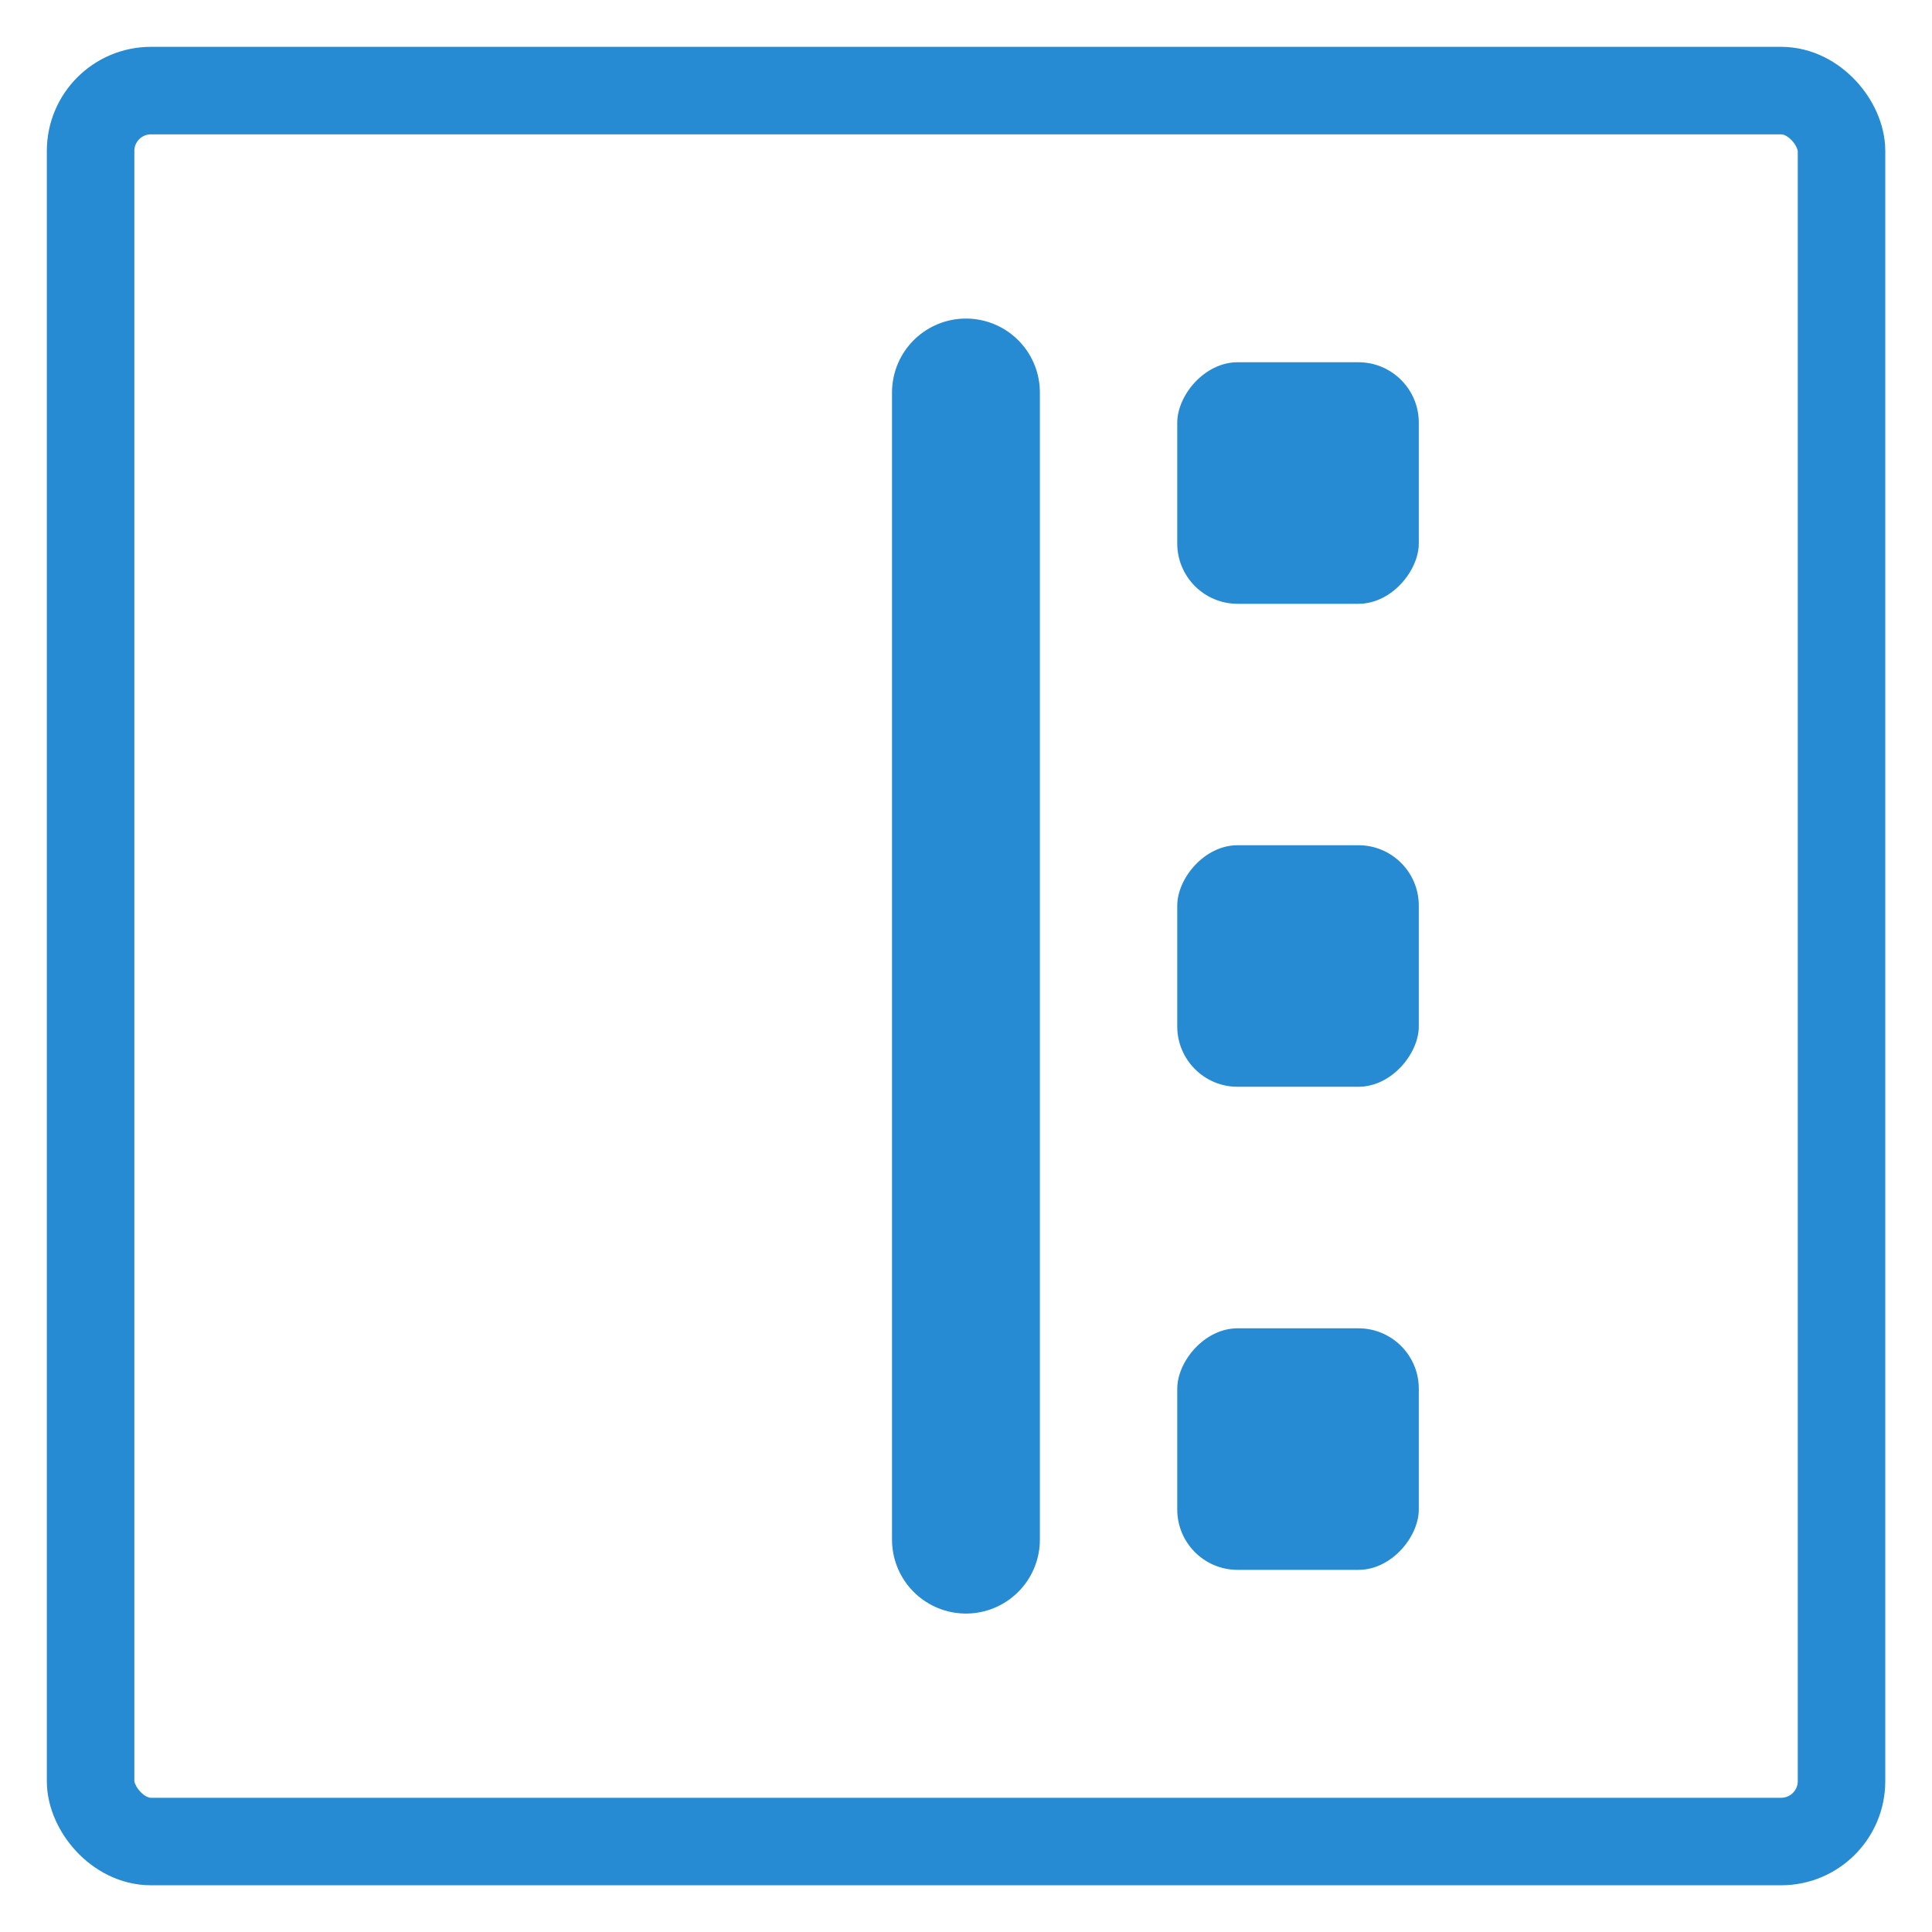 <?xml version="1.0" encoding="UTF-8" standalone="no"?>
<!-- Created with Inkscape (http://www.inkscape.org/) -->

<svg
   width="64"
   height="64"
   viewBox="0 0 16.933 16.933"
   version="1.1"
   id="svg8"
   inkscape:version="1.2.2 (732a01da63, 2022-12-09)"
   sodipodi:docname="axis-orientation.svg"
   xml:space="preserve"
   xmlns:inkscape="http://www.inkscape.org/namespaces/inkscape"
   xmlns:sodipodi="http://sodipodi.sourceforge.net/DTD/sodipodi-0.dtd"
   xmlns="http://www.w3.org/2000/svg"
   xmlns:svg="http://www.w3.org/2000/svg"
   xmlns:rdf="http://www.w3.org/1999/02/22-rdf-syntax-ns#"
   xmlns:cc="http://creativecommons.org/ns#"
   xmlns:dc="http://purl.org/dc/elements/1.1/"><defs
     id="defs2" /><sodipodi:namedview
     id="base"
     pagecolor="#ffffff"
     bordercolor="#666666"
     borderopacity="1.0"
     inkscape:pageopacity="0.0"
     inkscape:pageshadow="2"
     inkscape:zoom="11.346854"
     inkscape:cx="19.212374"
     inkscape:cy="34.767346"
     inkscape:document-units="px"
     inkscape:current-layer="svg8"
     showgrid="true"
     units="px"
     inkscape:snap-global="false"
     inkscape:snap-bbox="true"
     inkscape:window-width="1679"
     inkscape:window-height="1230"
     inkscape:window-x="750"
     inkscape:window-y="48"
     inkscape:window-maximized="0"
     inkscape:showpageshadow="2"
     inkscape:pagecheckerboard="0"
     inkscape:deskcolor="#d1d1d1"
     showguides="true"><inkscape:grid
       type="xygrid"
       id="grid4485" /><sodipodi:guide
       position="-25.59,-86.217"
       orientation="1,0"
       id="guide2678"
       inkscape:locked="false" /><sodipodi:guide
       position="8.467,11.377"
       orientation="-1,0"
       id="guide33910"
       inkscape:locked="false"
       inkscape:label=""
       inkscape:color="rgb(0,134,229)" /><sodipodi:guide
       position="5.821,8.467"
       orientation="0,1"
       id="guide33912"
       inkscape:locked="false"
       inkscape:label=""
       inkscape:color="rgb(0,134,229)" /></sodipodi:namedview><g
     inkscape:groupmode="layer"
     id="layer1-7"
     inkscape:label="vertical right"
     style="display:inline"><rect
       style="font-variation-settings:normal;opacity:1;fill:none;fill-opacity:1;stroke:#268bd2;stroke-width:0.767;stroke-linecap:round;stroke-linejoin:round;stroke-miterlimit:4;stroke-dasharray:none;stroke-dashoffset:0;stroke-opacity:1;marker:none;stop-color:#000000;stop-opacity:1"
       id="rect36033-2"
       width="15.346"
       height="15.346"
       x="0.794"
       y="0.794"
       rx="0.529"
       ry="0.529" /><g
       id="g45981"
       transform="matrix(-1,0,0,1,15.081,0)"><path
         style="font-variation-settings:normal;fill:none;fill-opacity:1;stroke:#268bd2;stroke-width:1.296;stroke-linecap:round;stroke-linejoin:round;stroke-miterlimit:4;stroke-dasharray:none;stroke-dashoffset:0;stroke-opacity:1;marker:none;stop-color:#000000"
         d="M 6.615,13.494 V 3.44"
         id="path33942-8"
         sodipodi:nodetypes="cc" /><rect
         style="font-variation-settings:normal;opacity:1;fill:#268bd2;fill-opacity:1;stroke:none;stroke-width:1.032;stroke-linecap:round;stroke-linejoin:round;stroke-miterlimit:4;stroke-dasharray:none;stroke-dashoffset:0;stroke-opacity:1;marker:none;stop-color:#000000;stop-opacity:1"
         id="rect35895-0"
         width="2.117"
         height="2.117"
         x="2.646"
         y="3.175"
         rx="0.529"
         ry="0.529" /><rect
         style="font-variation-settings:normal;opacity:1;fill:#268bd2;fill-opacity:1;stroke:none;stroke-width:1.032;stroke-linecap:round;stroke-linejoin:round;stroke-miterlimit:4;stroke-dasharray:none;stroke-dashoffset:0;stroke-opacity:1;marker:none;stop-color:#000000;stop-opacity:1"
         id="rect37921-1"
         width="2.117"
         height="2.117"
         x="2.646"
         y="11.642"
         rx="0.529"
         ry="0.529" /><rect
         style="font-variation-settings:normal;opacity:1;fill:#268bd2;fill-opacity:1;stroke:none;stroke-width:1.032;stroke-linecap:round;stroke-linejoin:round;stroke-miterlimit:4;stroke-dasharray:none;stroke-dashoffset:0;stroke-opacity:1;marker:none;stop-color:#000000;stop-opacity:1"
         id="rect37923-5"
         width="2.117"
         height="2.117"
         x="2.646"
         y="7.408"
         rx="0.529"
         ry="0.529" /></g></g><g
     inkscape:groupmode="layer"
     id="layer1"
     inkscape:label="vertical left"
     style="display:none"><path
       style="font-variation-settings:normal;fill:none;fill-opacity:1;stroke:#268bd2;stroke-width:1.296;stroke-linecap:round;stroke-linejoin:round;stroke-miterlimit:4;stroke-dasharray:none;stroke-dashoffset:0;stroke-opacity:1;marker:none;stop-color:#000000"
       d="M 8.467,13.494 V 3.44"
       id="path33942"
       sodipodi:nodetypes="cc" /><rect
       style="font-variation-settings:normal;opacity:1;fill:#268bd2;fill-opacity:1;stroke:none;stroke-width:1.032;stroke-linecap:round;stroke-linejoin:round;stroke-miterlimit:4;stroke-dasharray:none;stroke-dashoffset:0;stroke-opacity:1;marker:none;stop-color:#000000;stop-opacity:1"
       id="rect35895"
       width="2.117"
       height="2.117"
       x="4.498"
       y="3.175"
       rx="0.529"
       ry="0.529" /><rect
       style="font-variation-settings:normal;opacity:1;fill:none;fill-opacity:1;stroke:#268bd2;stroke-width:0.767;stroke-linecap:round;stroke-linejoin:round;stroke-miterlimit:4;stroke-dasharray:none;stroke-dashoffset:0;stroke-opacity:1;marker:none;stop-color:#000000;stop-opacity:1"
       id="rect36033"
       width="15.346"
       height="15.346"
       x="0.794"
       y="0.794"
       rx="0.529"
       ry="0.529" /><rect
       style="font-variation-settings:normal;opacity:1;fill:#268bd2;fill-opacity:1;stroke:none;stroke-width:1.032;stroke-linecap:round;stroke-linejoin:round;stroke-miterlimit:4;stroke-dasharray:none;stroke-dashoffset:0;stroke-opacity:1;marker:none;stop-color:#000000;stop-opacity:1"
       id="rect37921"
       width="2.117"
       height="2.117"
       x="4.498"
       y="11.642"
       rx="0.529"
       ry="0.529" /><rect
       style="font-variation-settings:normal;opacity:1;fill:#268bd2;fill-opacity:1;stroke:none;stroke-width:1.032;stroke-linecap:round;stroke-linejoin:round;stroke-miterlimit:4;stroke-dasharray:none;stroke-dashoffset:0;stroke-opacity:1;marker:none;stop-color:#000000;stop-opacity:1"
       id="rect37923"
       width="2.117"
       height="2.117"
       x="4.498"
       y="7.408"
       rx="0.529"
       ry="0.529" /></g><g
     inkscape:groupmode="layer"
     id="layer5-6"
     inkscape:label="horizontal top"
     style="display:none"><rect
       style="font-variation-settings:normal;display:inline;fill:none;fill-opacity:1;stroke:#268bd2;stroke-width:0.767;stroke-linecap:round;stroke-linejoin:round;stroke-miterlimit:4;stroke-dasharray:none;stroke-dashoffset:0;stroke-opacity:1;marker:none;stop-color:#000000"
       id="rect43771-2"
       width="15.346"
       height="15.346"
       x="-16.14"
       y="0.794"
       rx="0.529"
       ry="0.529"
       transform="rotate(-90)" /><g
       id="g46009"
       transform="matrix(1,0,0,-1,0,18.785)"><path
         style="font-variation-settings:normal;display:inline;fill:none;fill-opacity:1;stroke:#268bd2;stroke-width:1.296;stroke-linecap:round;stroke-linejoin:round;stroke-miterlimit:4;stroke-dasharray:none;stroke-dashoffset:0;stroke-opacity:1;marker:none;stop-color:#000000"
         d="M 13.494,10.319 H 3.44"
         id="path43767-7"
         sodipodi:nodetypes="cc" /><rect
         style="font-variation-settings:normal;display:inline;fill:#268bd2;fill-opacity:1;stroke:none;stroke-width:1.032;stroke-linecap:round;stroke-linejoin:round;stroke-miterlimit:4;stroke-dasharray:none;stroke-dashoffset:0;stroke-opacity:1;marker:none;stop-color:#000000"
         id="rect43769-9"
         width="2.117"
         height="2.117"
         x="-14.287"
         y="3.175"
         rx="0.529"
         ry="0.529"
         transform="rotate(-90)" /><rect
         style="font-variation-settings:normal;display:inline;fill:#268bd2;fill-opacity:1;stroke:none;stroke-width:1.032;stroke-linecap:round;stroke-linejoin:round;stroke-miterlimit:4;stroke-dasharray:none;stroke-dashoffset:0;stroke-opacity:1;marker:none;stop-color:#000000"
         id="rect43773-5"
         width="2.117"
         height="2.117"
         x="-14.287"
         y="11.642"
         rx="0.529"
         ry="0.529"
         transform="rotate(-90)" /><rect
         style="font-variation-settings:normal;display:inline;fill:#268bd2;fill-opacity:1;stroke:none;stroke-width:1.032;stroke-linecap:round;stroke-linejoin:round;stroke-miterlimit:4;stroke-dasharray:none;stroke-dashoffset:0;stroke-opacity:1;marker:none;stop-color:#000000"
         id="rect43775-1"
         width="2.117"
         height="2.117"
         x="-14.287"
         y="7.408"
         rx="0.529"
         ry="0.529"
         transform="rotate(-90)" /></g></g><g
     inkscape:groupmode="layer"
     id="layer5"
     inkscape:label="horizontal bottom"
     style="display:none"><path
       style="font-variation-settings:normal;display:inline;fill:none;fill-opacity:1;stroke:#268bd2;stroke-width:1.296;stroke-linecap:round;stroke-linejoin:round;stroke-miterlimit:4;stroke-dasharray:none;stroke-dashoffset:0;stroke-opacity:1;marker:none;stop-color:#000000"
       d="M 13.494,8.467 H 3.44"
       id="path43767"
       sodipodi:nodetypes="cc" /><rect
       style="font-variation-settings:normal;display:inline;fill:#268bd2;fill-opacity:1;stroke:none;stroke-width:1.032;stroke-linecap:round;stroke-linejoin:round;stroke-miterlimit:4;stroke-dasharray:none;stroke-dashoffset:0;stroke-opacity:1;marker:none;stop-color:#000000"
       id="rect43769"
       width="2.117"
       height="2.117"
       x="-12.435"
       y="3.175"
       rx="0.529"
       ry="0.529"
       transform="rotate(-90)" /><rect
       style="font-variation-settings:normal;display:inline;fill:none;fill-opacity:1;stroke:#268bd2;stroke-width:0.767;stroke-linecap:round;stroke-linejoin:round;stroke-miterlimit:4;stroke-dasharray:none;stroke-dashoffset:0;stroke-opacity:1;marker:none;stop-color:#000000"
       id="rect43771"
       width="15.346"
       height="15.346"
       x="-16.14"
       y="0.794"
       rx="0.529"
       ry="0.529"
       transform="rotate(-90)" /><rect
       style="font-variation-settings:normal;display:inline;fill:#268bd2;fill-opacity:1;stroke:none;stroke-width:1.032;stroke-linecap:round;stroke-linejoin:round;stroke-miterlimit:4;stroke-dasharray:none;stroke-dashoffset:0;stroke-opacity:1;marker:none;stop-color:#000000"
       id="rect43773"
       width="2.117"
       height="2.117"
       x="-12.435"
       y="11.642"
       rx="0.529"
       ry="0.529"
       transform="rotate(-90)" /><rect
       style="font-variation-settings:normal;display:inline;fill:#268bd2;fill-opacity:1;stroke:none;stroke-width:1.032;stroke-linecap:round;stroke-linejoin:round;stroke-miterlimit:4;stroke-dasharray:none;stroke-dashoffset:0;stroke-opacity:1;marker:none;stop-color:#000000"
       id="rect43775"
       width="2.117"
       height="2.117"
       x="-12.435"
       y="7.408"
       rx="0.529"
       ry="0.529"
       transform="rotate(-90)" /></g></svg>
